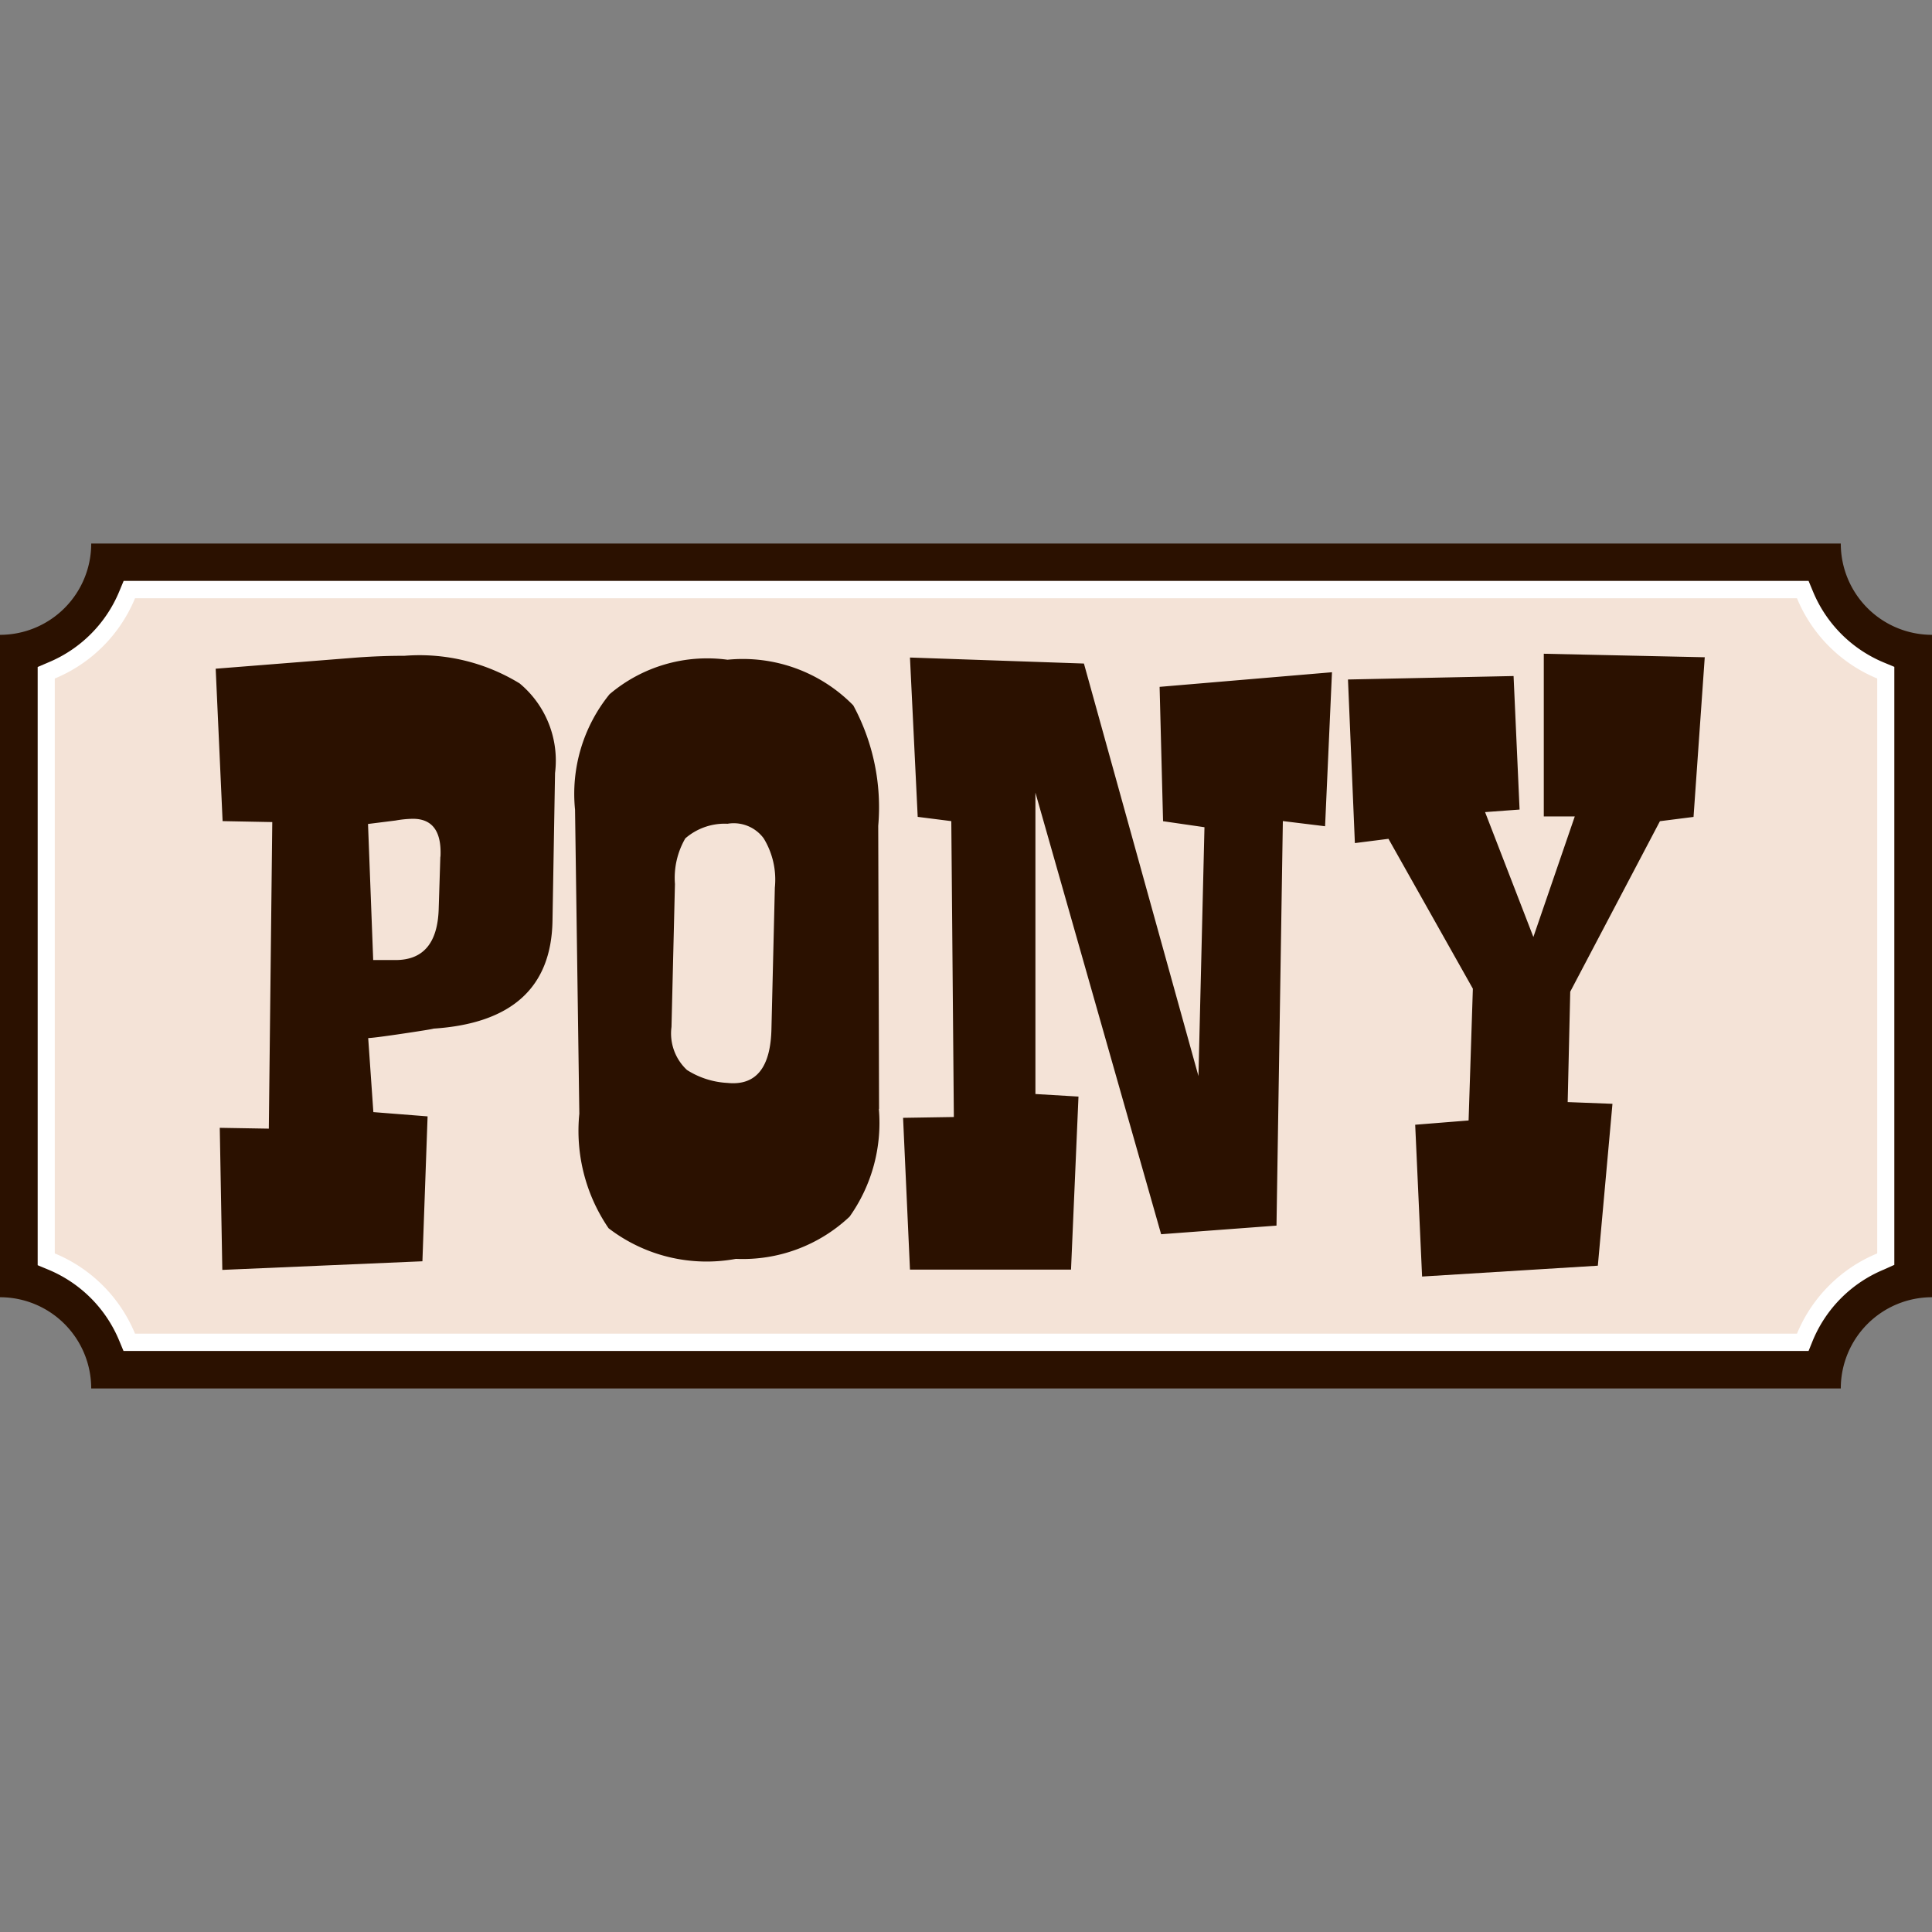 <?xml version="1.0" encoding="UTF-8" standalone="no"?>
<svg
   width="128"
   height="128"
   viewBox="0 0 128 128"
   version="1.1"
   id="svg4"
   sodipodi:docname="Pony.svg"
   inkscape:version="1.3.2 (091e20e, 2023-11-25, custom)"
   xmlns:inkscape="http://www.inkscape.org/namespaces/inkscape"
   xmlns:sodipodi="http://sodipodi.sourceforge.net/DTD/sodipodi-0.dtd"
   xmlns="http://www.w3.org/2000/svg"
   xmlns:svg="http://www.w3.org/2000/svg"
   xmlns:rdf="http://www.w3.org/1999/02/22-rdf-syntax-ns#"
   xmlns:cc="http://creativecommons.org/ns#"
   xmlns:dc="http://purl.org/dc/elements/1.1/">
  <rect x="0" y="0" width="128" height="128" fill="#808080" stroke="none"/>
  <defs
     id="defs4" />
  <sodipodi:namedview
     id="namedview4"
     pagecolor="#ffffff"
     bordercolor="#111111"
     borderopacity="1"
     inkscape:showpageshadow="0"
     inkscape:pageopacity="0"
     inkscape:pagecheckerboard="1"
     inkscape:deskcolor="#d1d1d1"
     inkscape:zoom="4.2592135"
     inkscape:cx="75.013849"
     inkscape:cy="67.031155"
     inkscape:window-width="1920"
     inkscape:window-height="1009"
     inkscape:window-x="-8"
     inkscape:window-y="-8"
     inkscape:window-maximized="1"
     inkscape:current-layer="svg4" />
  <title
     id="title1">file_type_pony</title>
  <path
     d="M 121.957,36.011 H 6.043 A 6.043,6.043 0 0 1 0,42.059 v 43.886 a 6.043,6.043 0 0 1 6.043,6.043 H 121.957 A 6.043,6.043 0 0 1 128,85.945 V 42.059 a 6.043,6.043 0 0 1 -6.043,-6.048 z"
     style="fill:#2b1100;stroke-width:4.571"
     id="path1" />
  <path
     d="M 119.822,89.506 H 8.183 l -0.293,-0.704 A 8.686,8.686 0 0 0 3.2,84.117 L 2.496,83.824 V 44.19 L 3.2,43.888 A 8.686,8.686 0 0 0 7.899,39.189 L 8.192,38.485 h 111.63 l 0.293,0.704 A 8.686,8.686 0 0 0 124.8,43.888 l 0.704,0.293 V 83.801 L 124.8,84.117 A 8.686,8.686 0 0 0 120.101,88.816 Z M 9.682,87.221 H 118.327 a 10.971,10.971 0 0 1 4.91,-4.91 V 45.689 a 10.971,10.971 0 0 1 -4.91,-4.91 H 9.682 a 10.971,10.971 0 0 1 -4.91,4.91 v 36.626 a 11.017,11.017 0 0 1 4.91,4.91 z"
     style="fill:#ffffff;stroke-width:4.571"
     id="path2" />
  <path
     d="m 8.946,39.637 a 9.806,9.806 0 0 1 -5.317,5.317 V 83.042 A 9.806,9.806 0 0 1 8.946,88.359 H 119.054 a 9.806,9.806 0 0 1 5.317,-5.317 V 44.953 a 9.806,9.806 0 0 1 -5.317,-5.317 z"
     style="fill:#f4e3d7;stroke-width:4.571"
     id="path3" />
  <path
     d="m 36.773,51.202 -0.169,9.815 q -0.119,6.619 -7.872,7.131 -0.169,0.055 -2.112,0.343 c -1.294,0.192 -2.034,0.283 -2.226,0.283 L 24.736,73.68 l 3.593,0.283 -0.343,9.6 -13.257,0.571 -0.169,-9.413 3.25,0.055 0.229,-20.311 -3.291,-0.064 L 14.29,44.304 23.648,43.563 q 1.655,-0.119 3.136,-0.114 a 12.699,12.699 0 0 1 7.643,1.829 6.647,6.647 0 0 1 2.345,5.943 m -7.589,5.536 q 0.119,-2.51 -1.829,-2.51 a 6.994,6.994 0 0 0 -1.143,0.114 l -1.829,0.229 0.343,9.015 h 1.486 q 2.743,0 2.853,-3.365 l 0.11,-3.483 M 58.226,73.474 A 10.72,10.72 0 0 1 56.288,80.606 10.318,10.318 0 0 1 48.754,83.403 10.665,10.665 0 0 1 40.32,81.374 11.429,11.429 0 0 1 38.382,73.785 L 38.098,53.643 a 10.478,10.478 0 0 1 2.286,-7.648 9.998,9.998 0 0 1 7.817,-2.286 10.249,10.249 0 0 1 8.329,3.022 14.199,14.199 0 0 1 1.655,7.986 L 58.24,73.461 M 51.337,58.795 A 5.243,5.243 0 0 0 50.597,55.545 2.464,2.464 0 0 0 48.201,54.576 a 3.982,3.982 0 0 0 -2.798,0.969 5.225,5.225 0 0 0 -0.686,3.022 l -0.229,9.472 a 3.301,3.301 0 0 0 1.029,2.853 5.531,5.531 0 0 0 2.683,0.855 q 2.853,0.288 2.912,-3.657 l 0.224,-9.298 M 88.247,44.528 87.79,54.741 84.992,54.398 84.571,81.2 76.928,81.771 68.599,52.514 v 19.968 l 2.853,0.169 -0.494,11.465 H 60.288 L 59.831,74.059 63.195,74.005 63.026,54.402 60.8,54.119 60.288,43.563 71.813,43.961 79.401,71.294 79.799,54.805 77.056,54.407 76.827,45.506 88.256,44.537 m 24.686,-0.969 -0.741,10.555 -2.226,0.283 -5.943,11.296 -0.169,7.314 2.967,0.114 -0.969,10.725 L 94.217,84.574 93.76,74.517 l 3.538,-0.283 0.283,-8.731 -5.591,-9.929 -2.226,0.283 -0.457,-10.839 10.971,-0.229 0.398,8.846 -2.286,0.169 3.2,8.274 2.743,-7.986 h -2.053 V 43.312 l 10.67,0.233"
     style="fill:#2b1100;stroke-width:4.571"
     id="path4" />
</svg>
